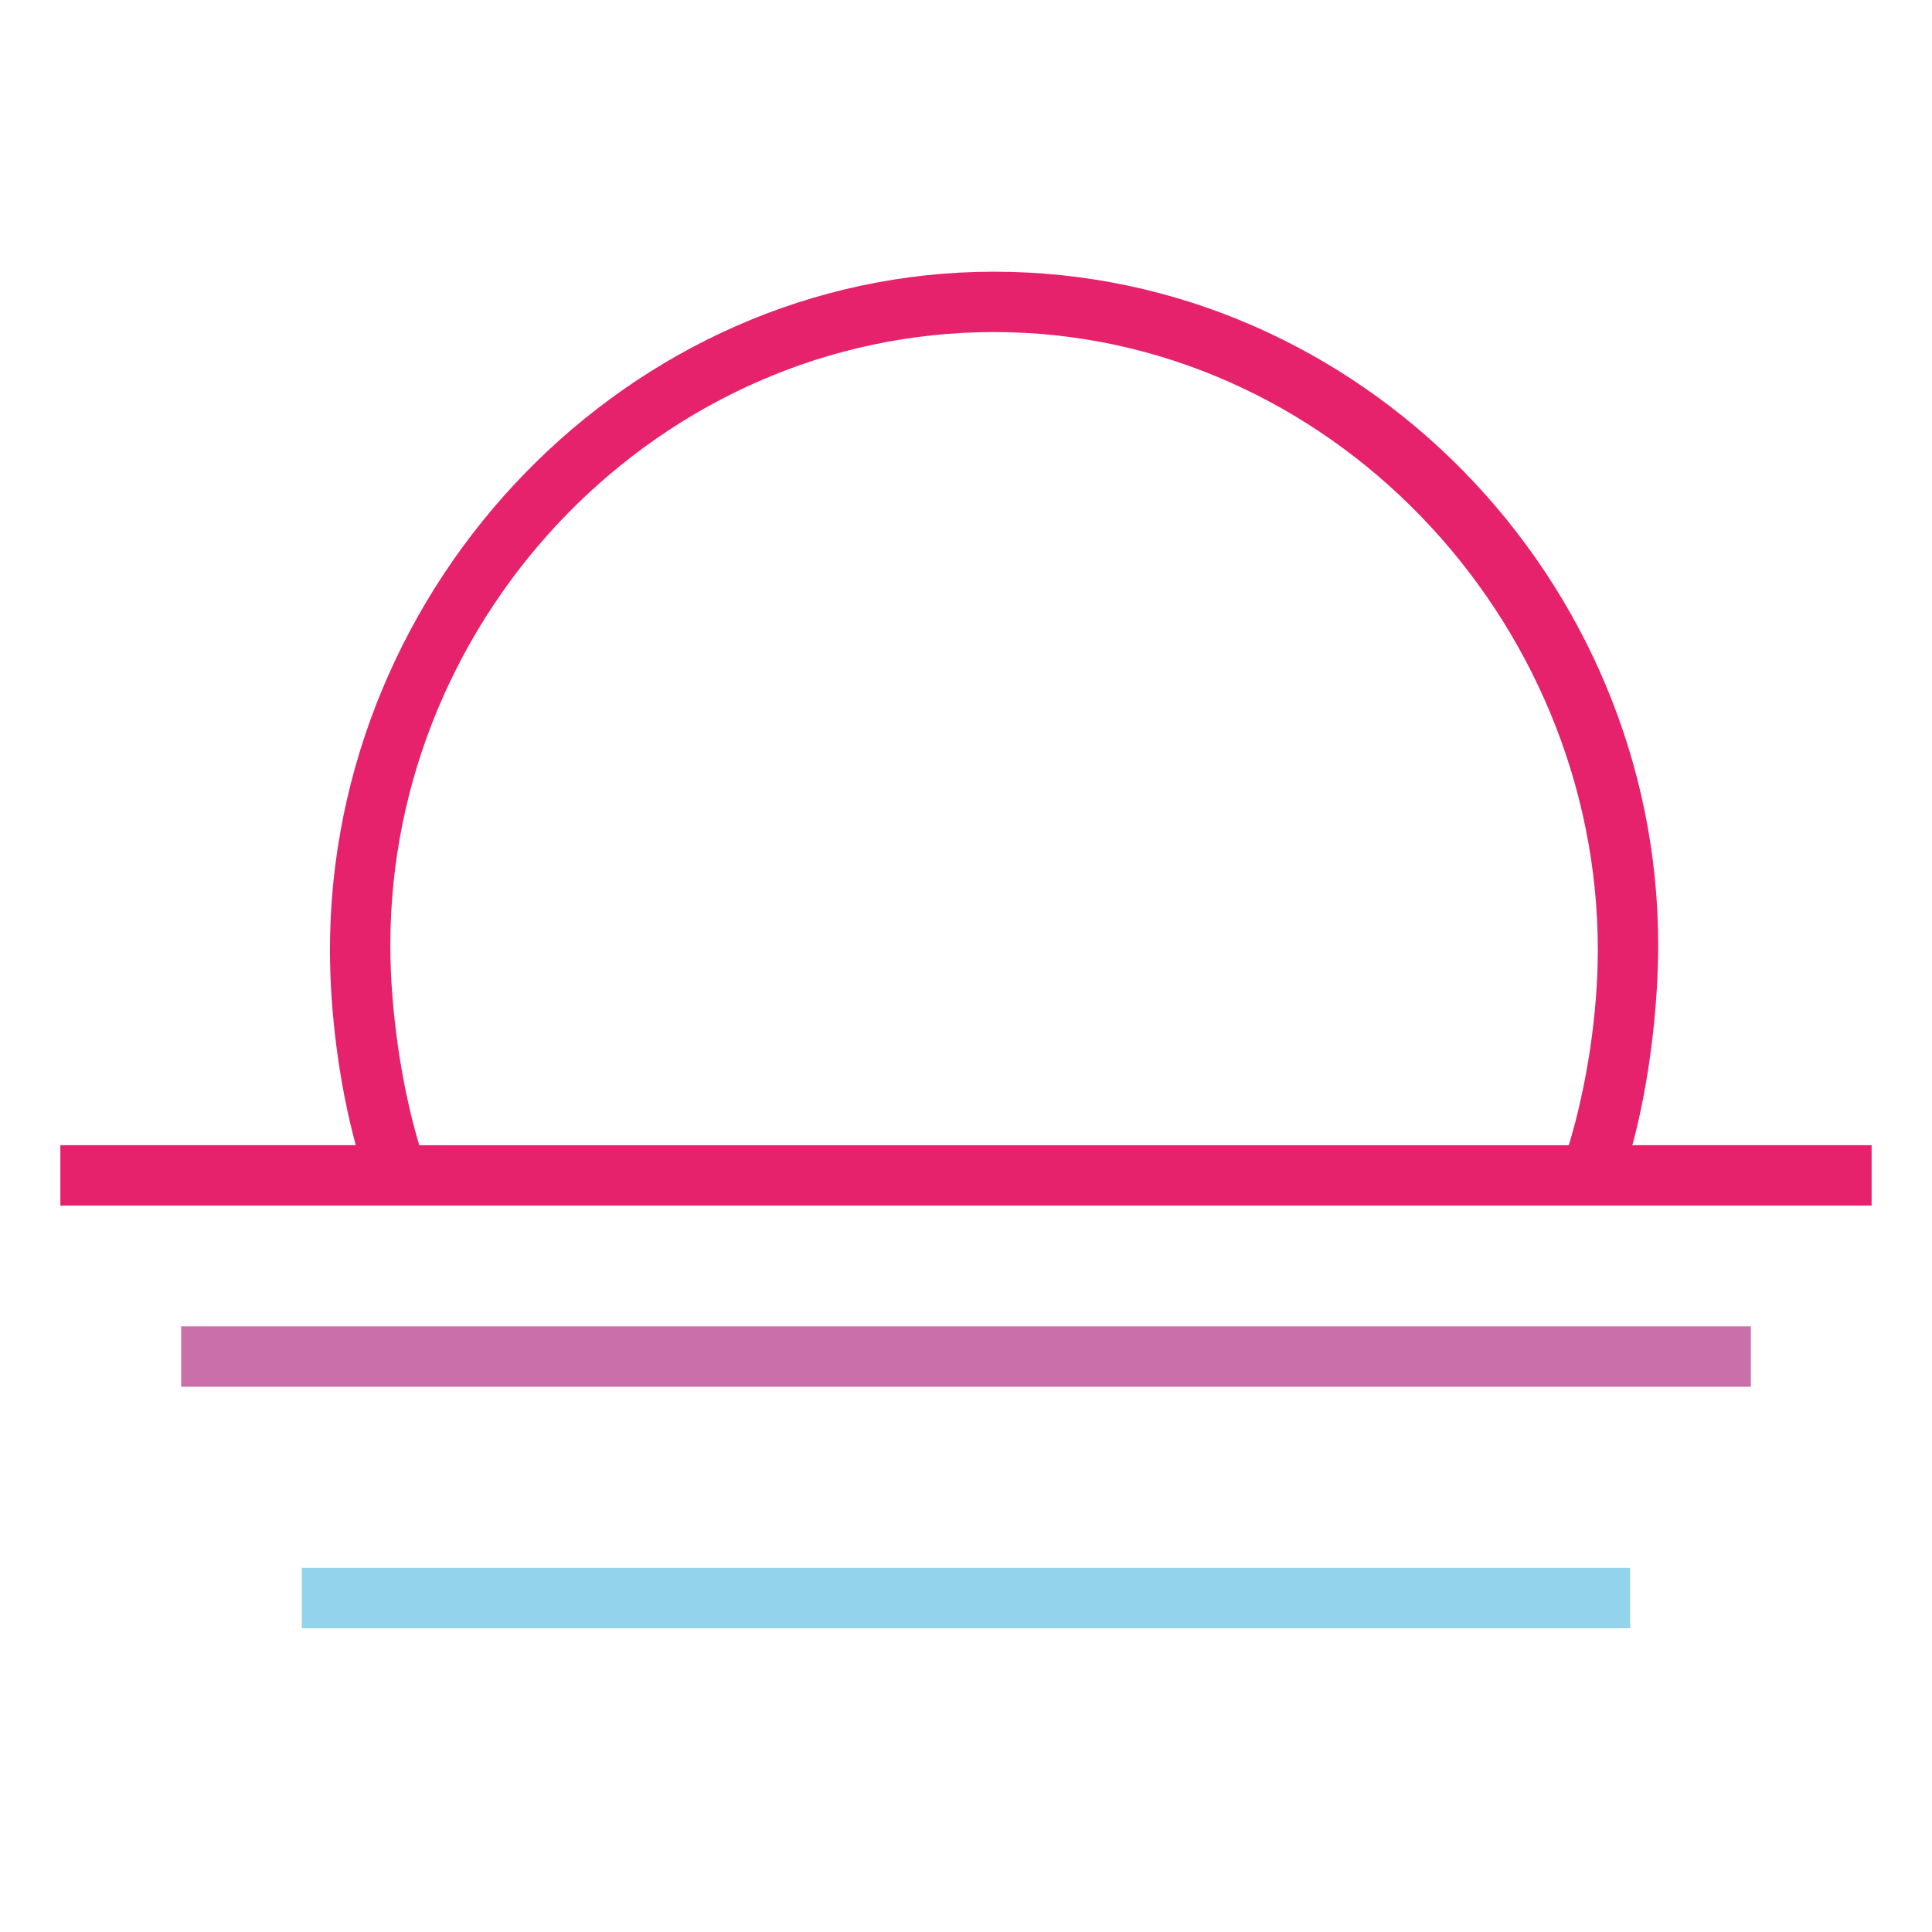 <?xml version="1.0" encoding="utf-8"?>
<!-- Generator: Adobe Illustrator 16.0.0, SVG Export Plug-In . SVG Version: 6.00 Build 0)  -->
<!DOCTYPE svg PUBLIC "-//W3C//DTD SVG 1.1//EN" "http://www.w3.org/Graphics/SVG/1.1/DTD/svg11.dtd">
<svg version="1.1" id="Layer_1" xmlns="http://www.w3.org/2000/svg" xmlns:xlink="http://www.w3.org/1999/xlink" x="0px" y="0px"
	 width="32px" height="32px" viewBox="0 0 32 32" enable-background="new 0 0 32 32" xml:space="preserve">
<g>
	<rect x="3" y="21.969" fill="#CB6FAA" width="26" height="1"/>
	<rect x="5" y="25.969" fill="#93D3EB" width="22" height="1"/>
	<path fill="#E7226C" d="M27.037,18.969c0.272-1,0.428-2.271,0.428-3.313c0-6.065-4.935-11.156-11-11.156s-11,5.169-11,11.234
		c0,1.041,0.155,2.234,0.428,3.234H1v1h30v-1H27.037z M25.984,18.969H6.945c-0.302-1-0.48-2.265-0.48-3.313
		c0-5.514,4.486-10.156,10-10.156s10,4.721,10,10.234C26.465,16.782,26.287,17.969,25.984,18.969z"/>
</g>
</svg>
